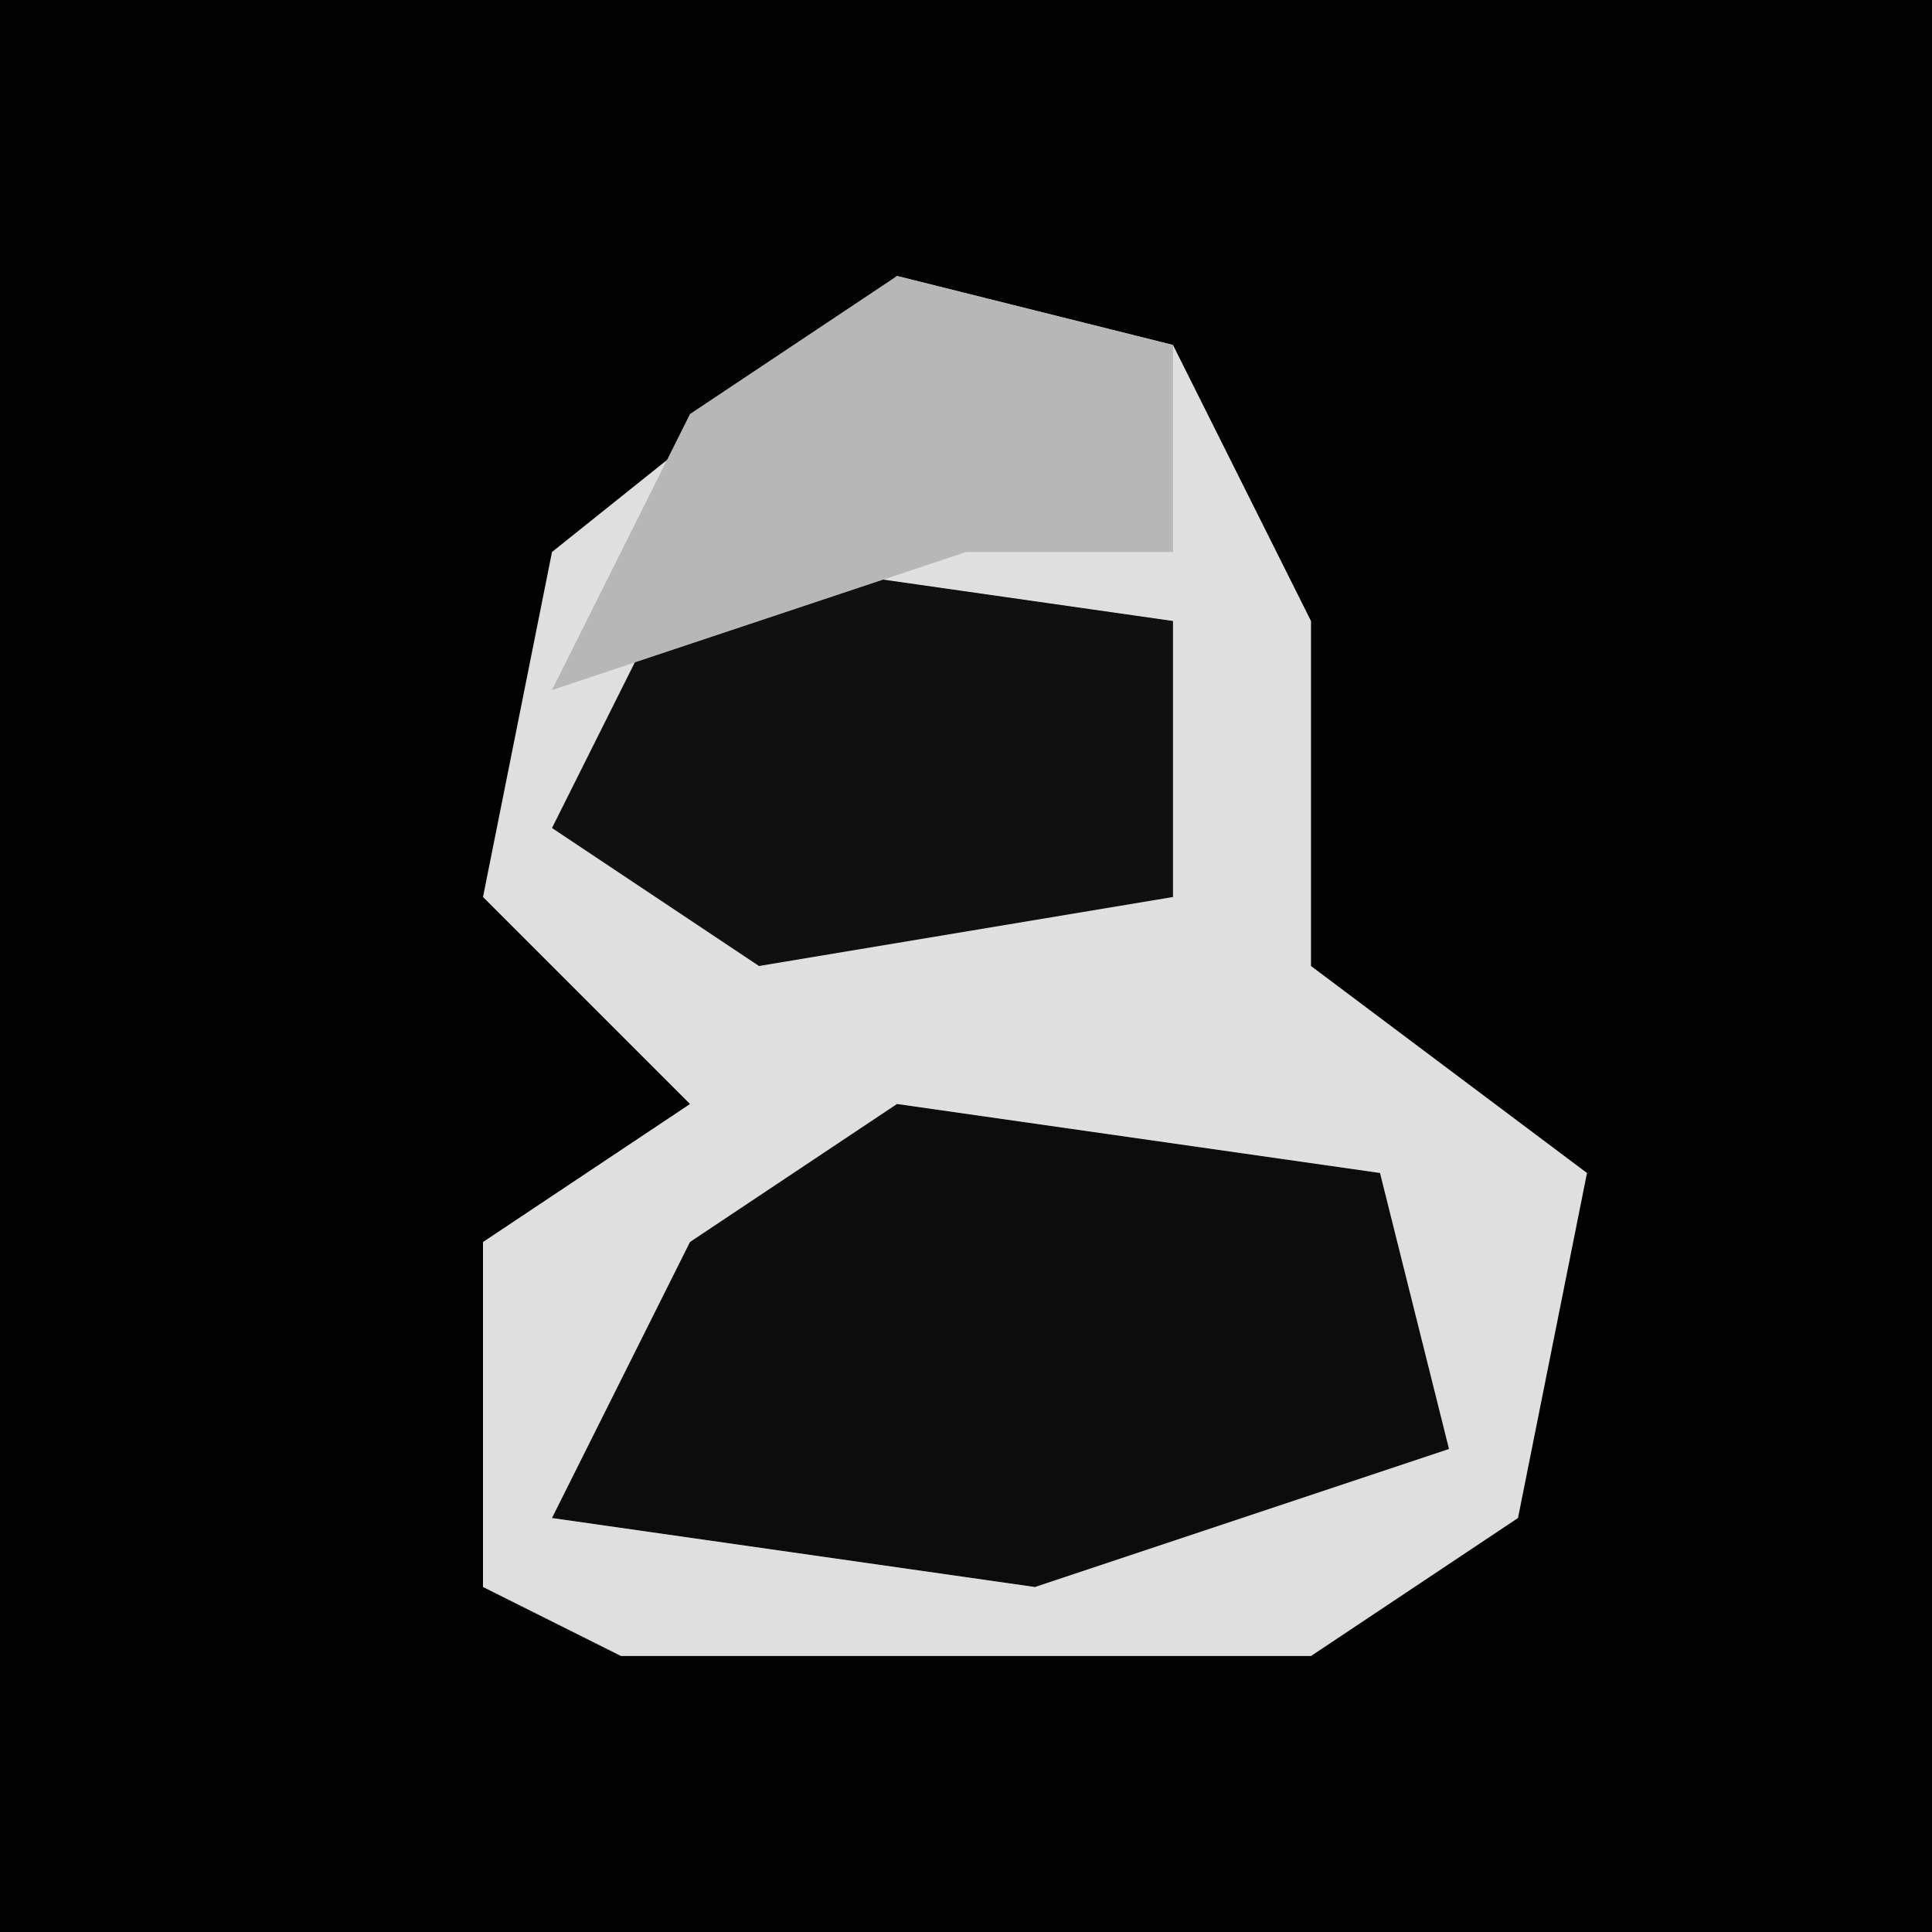 <?xml version="1.0" encoding="UTF-8"?>
<svg version="1.1" xmlns="http://www.w3.org/2000/svg" width="28" height="28">
<path d="M0,0 L28,0 L28,28 L0,28 Z " fill="#020202" transform="translate(0,0)"/>
<path d="M0,0 L4,1 L6,5 L6,10 L10,13 L9,18 L6,20 L-4,20 L-6,19 L-6,14 L-3,12 L-6,9 L-5,4 Z " fill="#DFDFDF" transform="translate(13,4)"/>
<path d="M0,0 L7,1 L8,5 L2,7 L-5,6 L-3,2 Z " fill="#0C0C0C" transform="translate(13,16)"/>
<path d="M0,0 L7,1 L7,5 L1,6 L-2,4 Z " fill="#101010" transform="translate(10,8)"/>
<path d="M0,0 L4,1 L4,4 L1,4 L-5,6 L-3,2 Z " fill="#B7B7B7" transform="translate(13,4)"/>
</svg>
